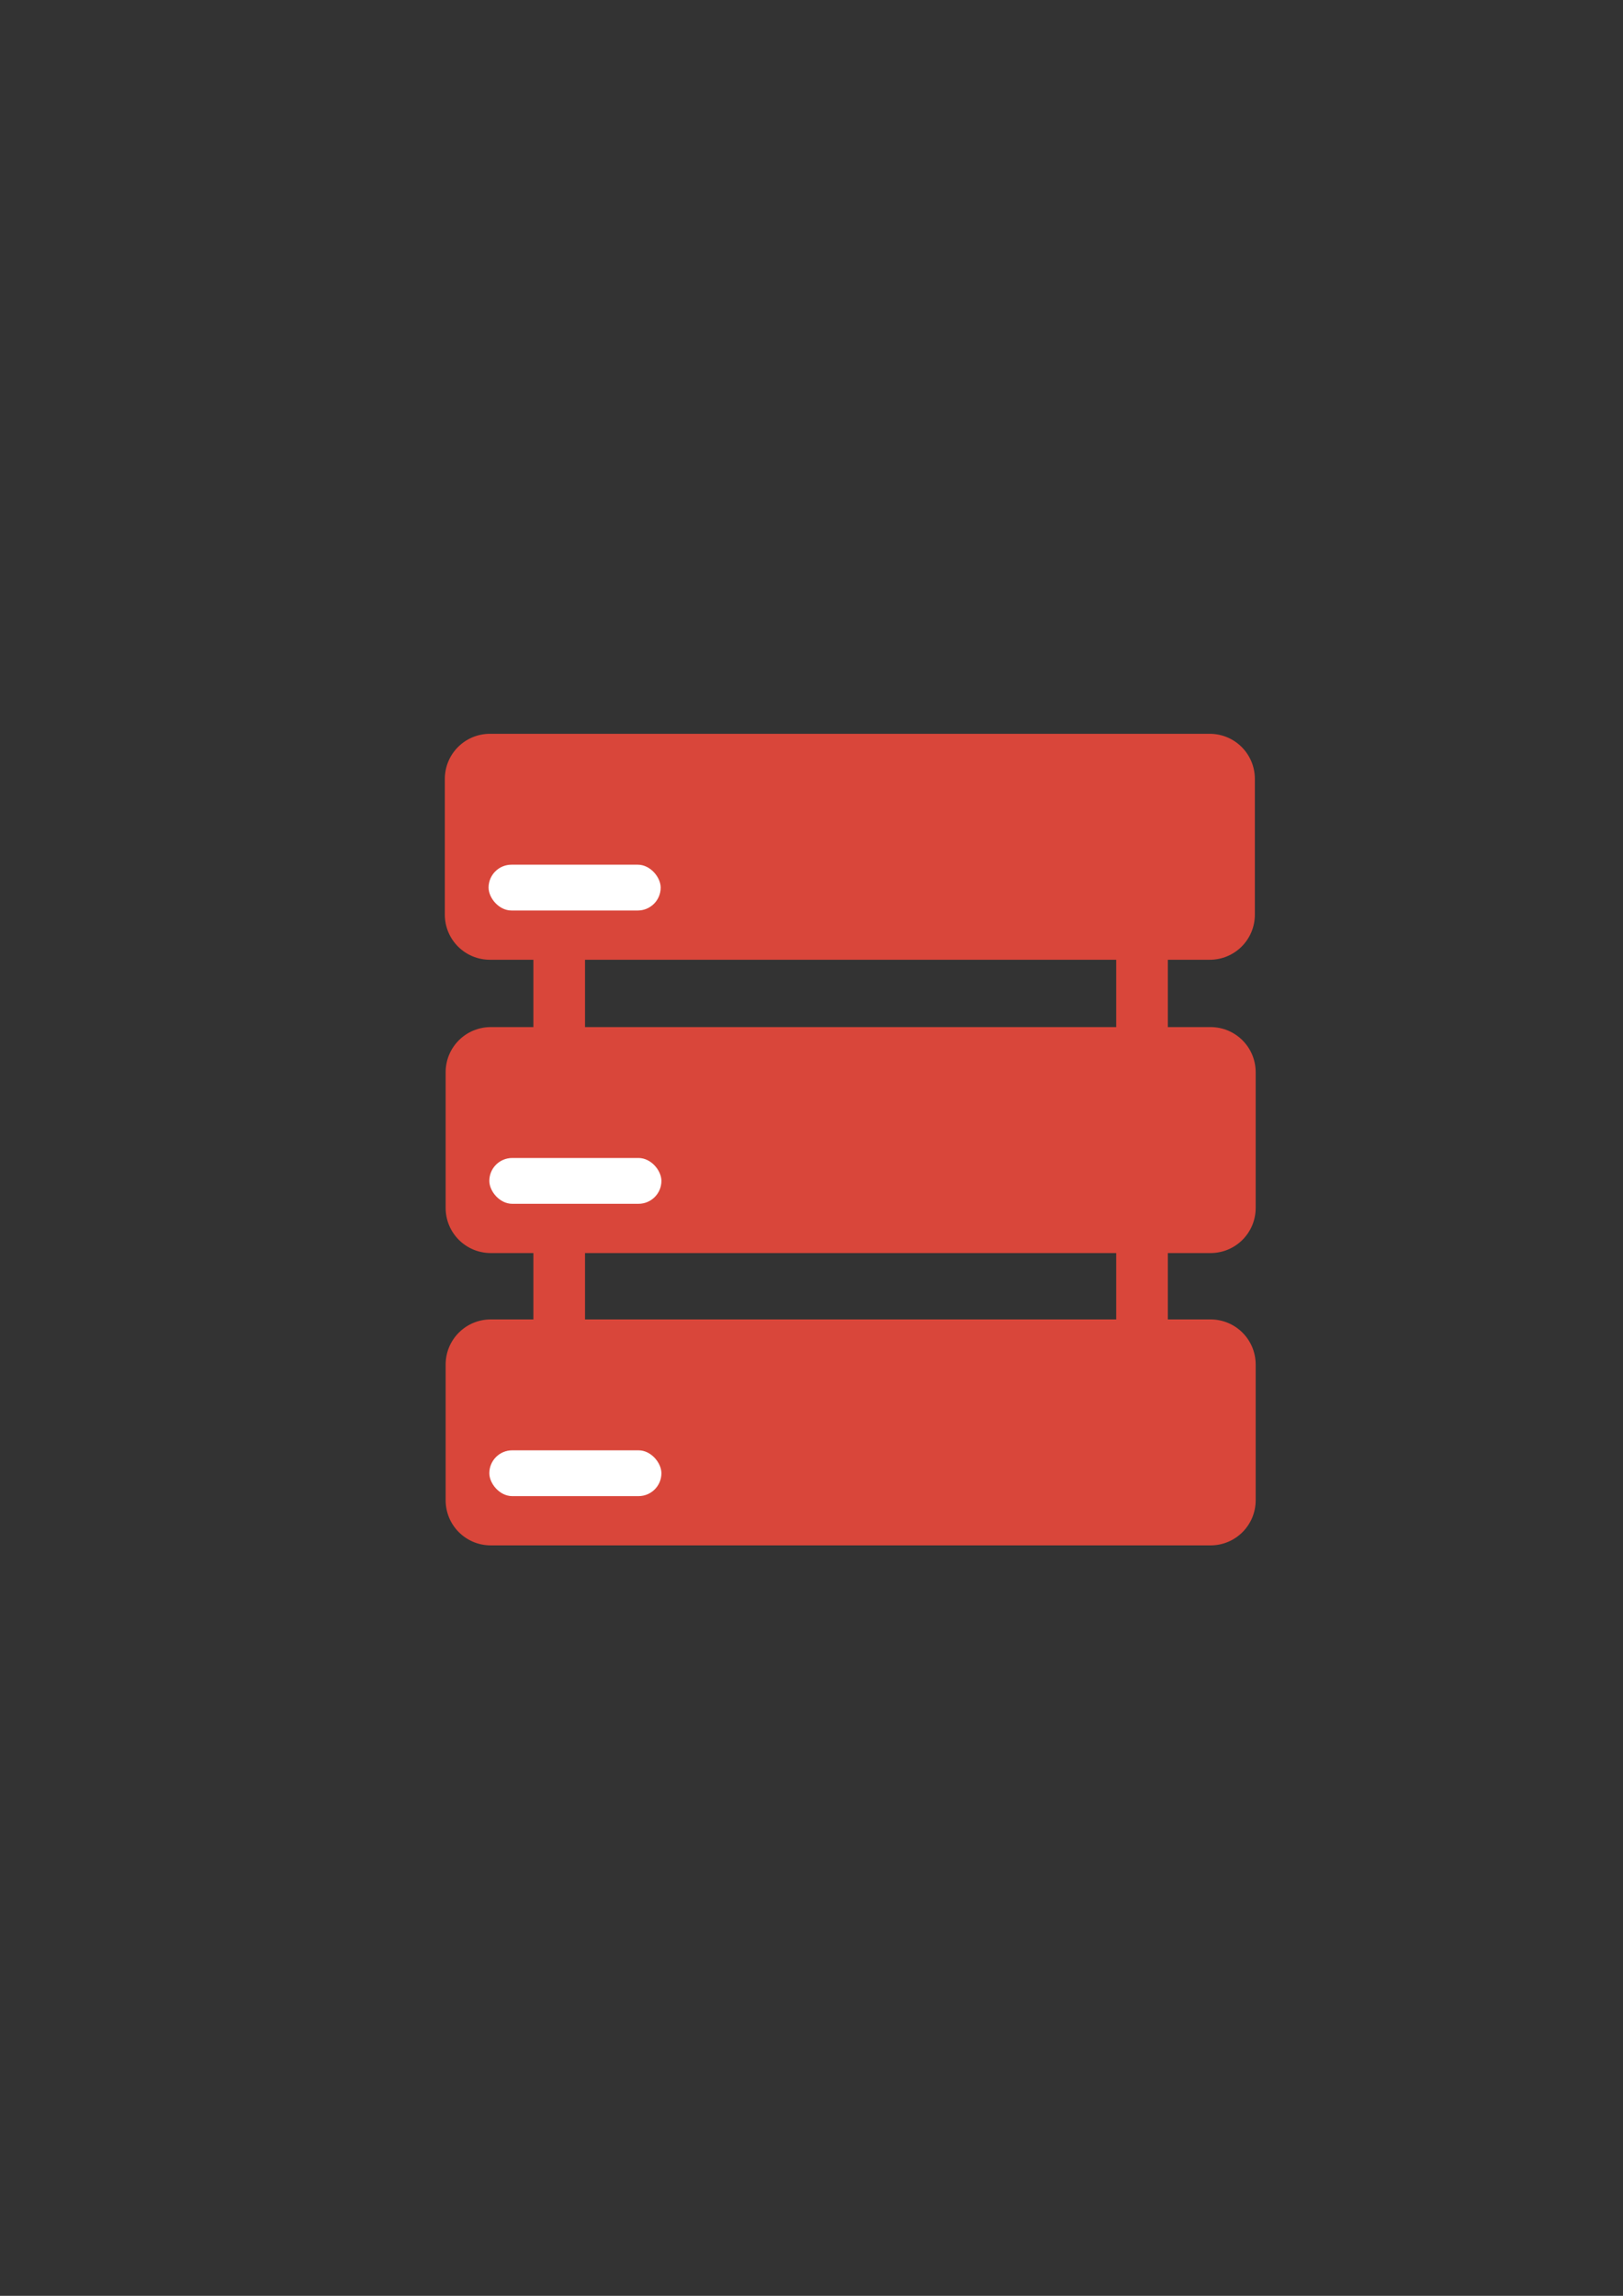 <?xml version="1.0" encoding="UTF-8" standalone="no"?>
<!-- Created with Inkscape (http://www.inkscape.org/) -->

<svg
   xmlns:dc="http://purl.org/dc/elements/1.1/"
   xmlns:cc="http://creativecommons.org/ns#"
   xmlns:rdf="http://www.w3.org/1999/02/22-rdf-syntax-ns#"
   xmlns:svg="http://www.w3.org/2000/svg"
   xmlns="http://www.w3.org/2000/svg"
   xmlns:sodipodi="http://sodipodi.sourceforge.net/DTD/sodipodi-0.dtd"
   xmlns:inkscape="http://www.inkscape.org/namespaces/inkscape"
   width="210mm"
   height="297mm"
   viewBox="0 0 744.094 1052.362"
   id="svg2"
   version="1.1"
   inkscape:version="0.91 r13725"
   inkscape:export-xdpi="4"
   inkscape:export-ydpi="4"
   sodipodi:docname="server-red.svg">
  <rect x="0" y="0" width="744.094" height="1052.362" fill="#333333" stroke="none"/>
  <defs
     id="defs4" />
  <sodipodi:namedview
     id="base"
     pagecolor="#ffffff"
     bordercolor="#666666"
     borderopacity="1.0"
     inkscape:pageopacity="0.0"
     inkscape:pageshadow="2"
     inkscape:zoom="1"
     inkscape:cx="448.51295"
     inkscape:cy="545.40006"
     inkscape:document-units="px"
     inkscape:current-layer="layer1"
     showgrid="false"
     showguides="true"
     inkscape:guide-bbox="true"
     inkscape:window-width="1600"
     inkscape:window-height="837"
     inkscape:window-x="-4"
     inkscape:window-y="-4"
     inkscape:window-maximized="1"
     inkscape:snap-bbox="true"
     inkscape:bbox-paths="false"
     inkscape:bbox-nodes="true">
    <sodipodi:guide
       position="560,730"
       orientation="0,1"
       id="guide3338" />
    <sodipodi:guide
       position="560,330"
       orientation="0,1"
       id="guide3340" />
    <sodipodi:guide
       position="190,475"
       orientation="1,0"
       id="guide3344" />
    <sodipodi:guide
       position="590,451"
       orientation="1,0"
       id="guide3346" />
    <inkscape:grid
       type="xygrid"
       id="grid3440" />
  </sodipodi:namedview>
  <g
     inkscape:label="Ebene 1"
     inkscape:groupmode="layer"
     id="layer1">
    <g
       id="g4180">
      <g
         transform="translate(-69.001,106)"
         id="g4173">
        <path
           style="opacity:1;fill:none;fill-opacity:1;stroke:none;stroke-width:35;stroke-linejoin:round;stroke-miterlimit:4;stroke-dasharray:none;stroke-opacity:1"
           d="m 258.999,216.362 400.001,0 0,400 -400.001,0 z"
           id="rect4214"
           inkscape:connector-curvature="0" />
        <path
           style="opacity:1;fill:#d9463a;fill-opacity:1;stroke:none;stroke-width:35;stroke-linejoin:round;stroke-miterlimit:4;stroke-dasharray:none;stroke-opacity:1"
           d="m 293.654,230.362 c -11.477,0 -20.717,9.24 -20.717,20.717 l 0,62.146 c 0,11.477 9.24,20.717 20.717,20.717 l 19.885,0 0,30.857 -19.51,0 c -11.477,0 -20.717,9.24 -20.717,20.717 l 0,62.146 c 0,11.477 9.24,20.717 20.717,20.717 l 19.51,0 0,30.42 -19.51,0 c -11.477,0 -20.717,9.24 -20.717,20.717 l 0,62.146 c 0,11.477 9.24,20.717 20.717,20.717 l 329.945,0 c 11.477,0 20.717,-9.24 20.717,-20.717 l 0,-62.146 c 0,-11.477 -9.24,-20.717 -20.717,-20.717 l -19.555,0 0,-30.42 19.555,0 c 11.477,0 20.717,-9.24 20.717,-20.717 l 0,-62.146 c 0,-11.477 -9.24,-20.717 -20.717,-20.717 l -19.555,0 0,-30.857 19.18,0 c 11.477,0 20.717,-9.24 20.717,-20.717 l 0,-62.146 c 0,-11.477 -9.24,-20.717 -20.717,-20.717 z m 43.566,103.58 243.52,0 0,30.857 -243.52,0 z m 0,134.438 243.52,0 0,30.42 -243.52,0 z"
           id="rect4221"
           inkscape:connector-curvature="0"
           sodipodi:nodetypes="ssssccssssccssssssssccssssccssssscccccccccc" />
        <rect
           style="opacity:1;fill:#ffffff;fill-opacity:1;stroke:none;stroke-width:35;stroke-linejoin:round;stroke-miterlimit:4;stroke-dasharray:none;stroke-opacity:1"
           id="rect4229"
           width="78.903"
           height="21"
           x="292.999"
           y="290.362"
           ry="10.5" />
        <rect
           ry="10.5"
           y="558.8"
           x="293.339"
           height="21"
           width="78.903"
           id="rect4239"
           style="opacity:1;fill:#ffffff;fill-opacity:1;stroke:none;stroke-width:35;stroke-linejoin:round;stroke-miterlimit:4;stroke-dasharray:none;stroke-opacity:1" />
        <rect
           style="opacity:1;fill:#ffffff;fill-opacity:1;stroke:none;stroke-width:35;stroke-linejoin:round;stroke-miterlimit:4;stroke-dasharray:none;stroke-opacity:1"
           id="rect4245"
           width="78.903"
           height="21"
           x="293.339"
           y="424.8"
           ry="10.5" />
      </g>
    </g>
  </g>
</svg>
